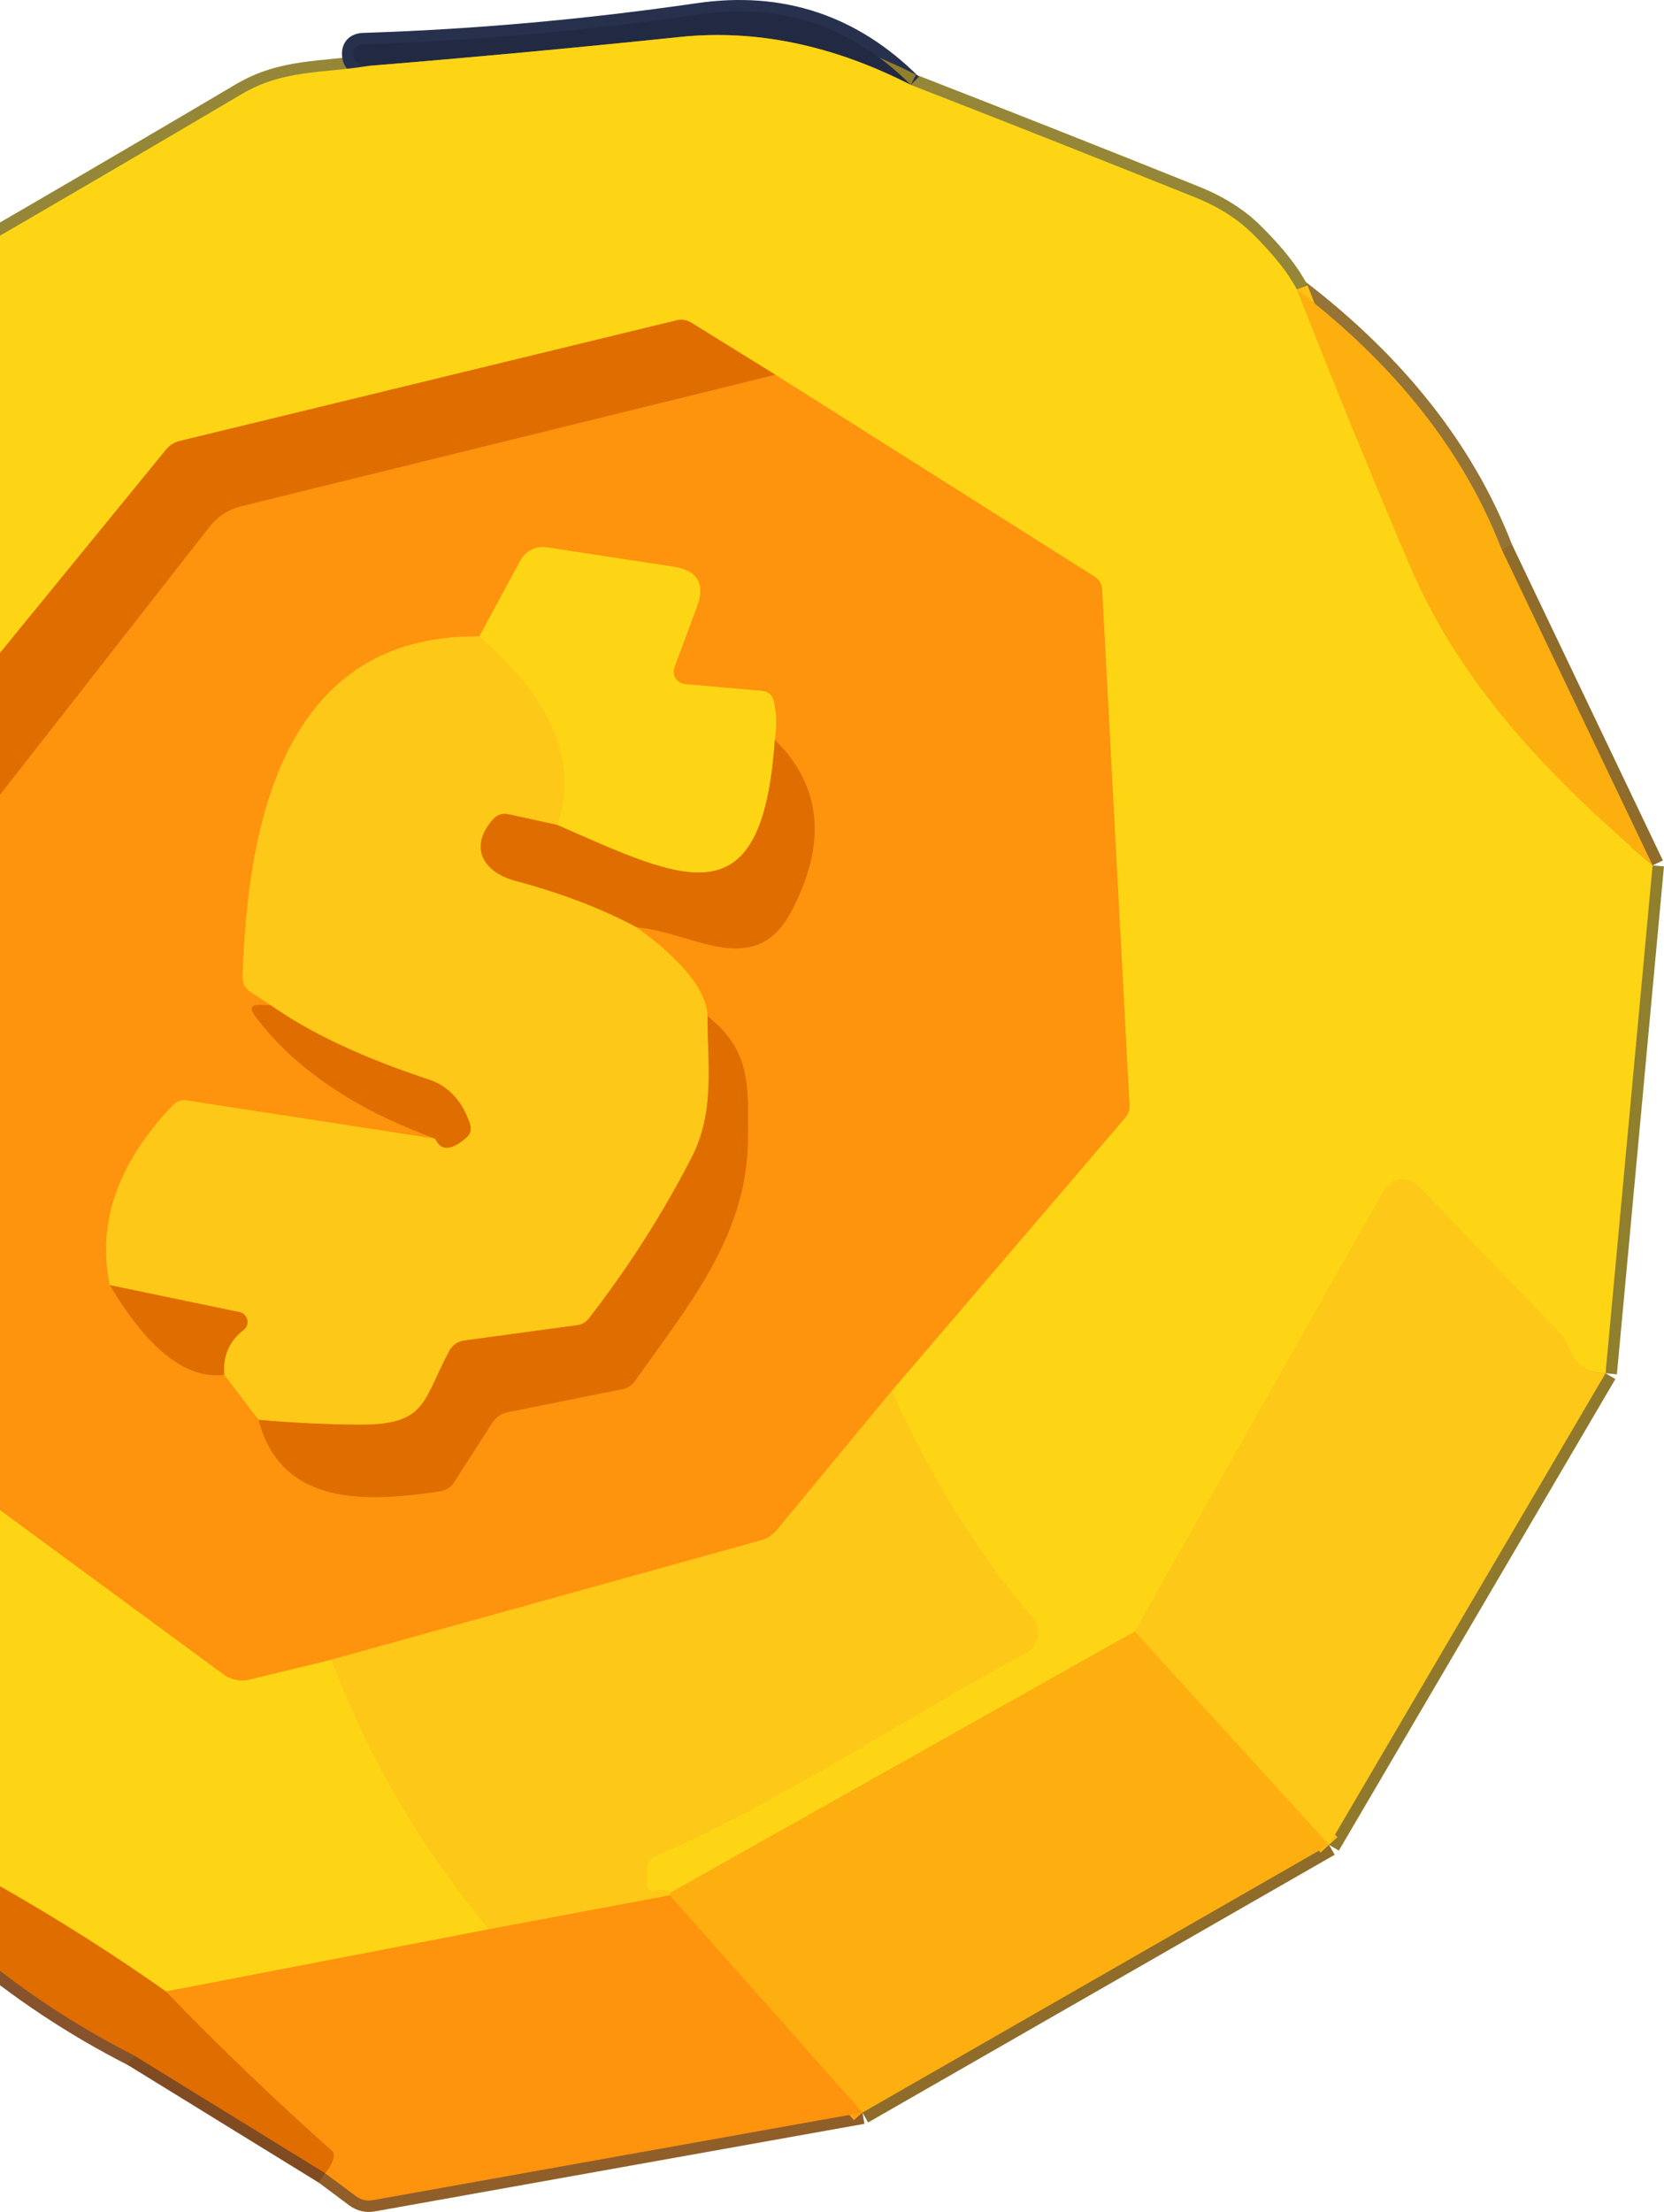 <svg width="146" height="194" viewBox="0 0 146 194" fill="none" xmlns="http://www.w3.org/2000/svg">
<g id="vector">
<path id="Vector" d="M32.333 5.779C28.27 6.449 24.86 6.089 21.188 8.263C8.907 15.518 -3.445 22.703 -15.867 29.817C-16.824 30.36 -17.602 31.184 -18.103 32.186L-36.834 69.934C-37.776 71.82 -38.441 73.828 -38.809 75.898L-45.923 115.378C-46.037 116.01 -46.025 116.658 -45.887 117.283C-45.75 117.909 -45.49 118.5 -45.123 119.022C-38.042 129.045 -30.753 139.166 -23.259 149.384C-22.051 151.04 -20.702 152.538 -19.212 153.878C-17.472 155.436 -15.954 156.776 -14.66 157.898" stroke="#958737" stroke-width="2"/>
<path id="Vector_2" d="M-14.66 157.898C-7.492 167.496 1.303 174.947 11.724 180.253" stroke="#86532D" stroke-width="2"/>
<path id="Vector_3" d="M131.75 48.168C128.433 39.605 122.444 32.012 113.786 25.388" stroke="#957435" stroke-width="2"/>
<path id="Vector_4" d="M113.786 25.388C113.035 23.95 111.752 22.332 109.935 20.535C108.586 19.195 106.873 18.111 104.795 17.283C96.278 13.862 87.984 10.583 79.912 7.446" stroke="#958737" stroke-width="2"/>
<path id="Vector_5" d="M79.912 7.446C74.734 2.271 68.523 0.212 61.278 1.269C51.368 2.707 41.584 3.578 31.924 3.883C31.217 3.905 30.918 4.265 31.027 4.962C31.103 5.474 31.538 5.746 32.332 5.779" stroke="#27314E" stroke-width="2"/>
<path id="Vector_6" d="M79.912 7.446C73.059 3.949 66.299 2.549 59.63 3.246C50.526 4.194 41.426 5.038 32.333 5.779" stroke="#907F2C" stroke-width="2"/>
<path id="Vector_7" d="M113.786 25.388C117.082 33.777 120.389 41.855 123.706 49.622C128.308 60.391 136.286 68.414 145 75.898" stroke="#FDC213" stroke-width="2"/>
<path id="Vector_8" d="M145 75.898L140.872 120.444" stroke="#907F2C" stroke-width="2"/>
<path id="Vector_9" d="M140.871 120.444C139.131 120.433 137.983 119.507 137.428 117.666C137.375 117.494 137.279 117.337 137.151 117.209L124.424 104.005C124.219 103.795 123.967 103.635 123.69 103.538C123.412 103.442 123.116 103.412 122.825 103.45C122.534 103.488 122.255 103.593 122.012 103.758C121.768 103.922 121.566 104.141 121.422 104.397L99.557 143.093" stroke="#FDCF16" stroke-width="2"/>
<path id="Vector_10" d="M99.558 143.093L58.864 165.971" stroke="#FDC213" stroke-width="2"/>
<path id="Vector_11" d="M58.864 165.97C58.374 165.763 57.89 165.725 57.411 165.856C56.987 165.965 56.775 165.802 56.775 165.366V163.813C56.775 163.345 56.992 163.018 57.428 162.833C68.703 157.931 78.9 150.969 89.963 145.005C90.241 144.858 90.482 144.649 90.668 144.394C90.853 144.14 90.979 143.846 91.036 143.535C91.092 143.224 91.078 142.904 90.994 142.598C90.91 142.292 90.758 142.009 90.551 141.769C85.927 136.464 81.821 129.873 78.231 121.997" stroke="#FDCF16" stroke-width="2"/>
<path id="Vector_12" d="M78.231 121.997L98.742 98.008C98.984 97.724 99.112 97.352 99.1 96.962L96.702 51.746C96.68 51.224 96.446 50.826 96 50.554L68.033 32.873" stroke="#FEB412" stroke-width="2"/>
<path id="Vector_13" d="M68.034 32.872L60.707 28.33C60.283 28.057 59.826 27.981 59.337 28.101L15.787 38.673C15.287 38.793 14.879 39.049 14.564 39.441L-15.769 76.569" stroke="#EFA10B" stroke-width="2"/>
<path id="Vector_14" d="M-7.758 126.736L19.589 146.835C19.912 147.076 20.283 147.243 20.678 147.325C21.072 147.407 21.48 147.401 21.874 147.309L29.086 145.561" stroke="#FEB412" stroke-width="2"/>
<path id="Vector_15" d="M29.086 145.561C32.306 154.156 36.918 162.038 42.922 169.206" stroke="#FDCF16" stroke-width="2"/>
<path id="Vector_16" d="M42.922 169.206L14.563 174.664" stroke="#FEB412" stroke-width="2"/>
<path id="Vector_17" d="M14.563 174.664C5.643 168.378 -4.098 162.79 -14.66 157.898" stroke="#EFA10B" stroke-width="2"/>
<path id="Vector_18" d="M11.725 180.253L28.547 190.613" stroke="#814B22" stroke-width="2"/>
<path id="Vector_19" d="M28.547 190.613L31.239 192.623C31.685 192.95 32.18 193.064 32.724 192.966L75.67 185.286" stroke="#905E29" stroke-width="2"/>
<path id="Vector_20" d="M75.67 185.286L116.609 161.804" stroke="#906C2A" stroke-width="2"/>
<path id="Vector_21" d="M116.608 161.804L140.871 120.444" stroke="#90792D" stroke-width="2"/>
<path id="Vector_22" d="M75.669 185.286L58.765 166.232" stroke="#FEA10F" stroke-width="2"/>
<path id="Vector_23" d="M14.563 174.664C19.23 179.49 24.081 184.142 29.118 188.619C29.488 188.946 29.297 189.611 28.547 190.613" stroke="#EF8007" stroke-width="2"/>
<path id="Vector_24" d="M116.608 161.804L99.557 143.093" stroke="#FDBC14" stroke-width="2"/>
<path id="Vector_25" d="M58.863 165.97C58.831 166.058 58.798 166.145 58.765 166.232" stroke="#FDBC14" stroke-width="2"/>
<path id="Vector_26" d="M58.765 166.232L42.922 169.206" stroke="#FEAE13" stroke-width="2"/>
<path id="Vector_27" d="M78.232 121.997L68.132 134.22C67.773 134.645 67.327 134.933 66.794 135.086L29.086 145.56" stroke="#FEAE13" stroke-width="2"/>
<path id="Vector_28" d="M68.033 32.873L21.155 44.409C20.066 44.674 19.095 45.301 18.398 46.191L-7.774 79.657" stroke="#EF8007" stroke-width="2"/>
<path id="Vector_29" d="M131.751 48.168L145 75.898" stroke="#906C2A" stroke-width="2"/>
<path id="Vector_30" d="M42.057 55.816C24.99 55.619 21.726 71.96 21.286 85.654C21.264 86.232 21.492 86.678 21.971 86.994L23.766 88.171" stroke="#FEAE13" stroke-width="2"/>
<path id="Vector_31" d="M23.767 88.171L22.853 88.138C22.048 88.116 21.884 88.432 22.363 89.086C25.779 93.661 31.055 97.256 38.19 99.871" stroke="#EF8007" stroke-width="2"/>
<path id="Vector_32" d="M38.19 99.871L16.423 96.521C15.912 96.434 15.482 96.581 15.134 96.962C10.326 102.028 8.493 107.279 9.635 112.715" stroke="#FEAE13" stroke-width="2"/>
<path id="Vector_33" d="M9.636 112.715C13.029 118.38 16.374 121 19.67 120.575" stroke="#EF8007" stroke-width="2"/>
<path id="Vector_34" d="M19.67 120.575L22.689 124.53" stroke="#FEAE13" stroke-width="2"/>
<path id="Vector_35" d="M22.689 124.53C24.696 132.226 32.332 131.72 38.565 130.805C39.131 130.718 39.566 130.434 39.871 129.955L43.183 124.791C43.52 124.279 43.988 123.963 44.586 123.843L54.621 121.833C55.078 121.735 55.442 121.496 55.714 121.114C60.152 114.807 65.504 108.532 65.618 100.116C65.684 95.067 65.863 92.158 62.078 89.119" stroke="#EF8007" stroke-width="2"/>
<path id="Vector_36" d="M62.078 89.118C62.002 86.907 59.94 84.314 55.894 81.34" stroke="#FEAE13" stroke-width="2"/>
<path id="Vector_37" d="M55.894 81.34C60.658 81.683 66.173 86.046 69.404 79.984C72.58 73.992 72.107 68.959 67.984 64.885" stroke="#EF8007" stroke-width="2"/>
<path id="Vector_38" d="M67.984 64.885C68.169 63.567 68.126 62.401 67.854 61.388C67.797 61.177 67.676 60.988 67.507 60.848C67.338 60.707 67.128 60.622 66.908 60.603L60.103 59.999C59.936 59.984 59.774 59.931 59.63 59.843C59.487 59.756 59.365 59.636 59.275 59.494C59.185 59.352 59.129 59.19 59.112 59.023C59.094 58.855 59.115 58.686 59.173 58.528L61.148 53.217C61.898 51.202 61.213 50.031 59.092 49.704L47.98 48.004C47.517 47.933 47.044 48.008 46.626 48.219C46.208 48.43 45.865 48.766 45.647 49.181L42.057 55.815" stroke="#FEB412" stroke-width="2"/>
<path id="Vector_39" d="M67.984 64.885C66.891 80.768 60.283 77.353 48.894 72.352" stroke="#EFA10B" stroke-width="2"/>
<path id="Vector_40" d="M48.894 72.352C50.776 66.938 48.497 61.426 42.057 55.815" stroke="#FDCF16" stroke-width="2"/>
<path id="Vector_41" d="M48.894 72.353L44.635 71.421C44.08 71.301 43.618 71.454 43.248 71.879C41.127 74.281 42.367 76.487 45.223 77.255C49.269 78.333 52.826 79.695 55.894 81.34" stroke="#EF9B0C" stroke-width="2"/>
<path id="Vector_42" d="M62.078 89.119C62.094 93.596 62.747 97.567 60.626 101.636C58.102 106.527 55.116 111.195 51.668 115.64C51.416 115.965 51.047 116.176 50.64 116.228L40.752 117.568C40.153 117.656 39.707 117.966 39.414 118.5C37.048 122.912 37.488 124.987 31.484 124.955C28.753 124.944 25.822 124.802 22.689 124.53" stroke="#EF9B0C" stroke-width="2"/>
<path id="Vector_43" d="M19.67 120.575C19.54 118.93 20.111 117.617 21.384 116.637C21.514 116.533 21.612 116.394 21.667 116.237C21.722 116.08 21.731 115.91 21.694 115.747C21.656 115.585 21.573 115.436 21.455 115.319C21.336 115.202 21.187 115.12 21.025 115.085L9.636 112.715" stroke="#EF9B0C" stroke-width="2"/>
<path id="Vector_44" d="M38.19 99.871C38.669 100.949 39.561 100.933 40.866 99.822C41.279 99.473 41.399 99.043 41.225 98.531C40.529 96.526 39.321 95.241 37.603 94.674C31.794 92.757 27.182 90.589 23.766 88.171" stroke="#EF9B0C" stroke-width="2"/>
<path id="Vector_45" d="M79.912 7.446C73.059 3.949 66.298 2.549 59.63 3.246C50.526 4.194 41.426 5.038 32.332 5.779C31.538 5.746 31.103 5.474 31.027 4.962C30.918 4.265 31.217 3.905 31.924 3.883C41.584 3.578 51.368 2.707 61.278 1.269C68.523 0.212 74.734 2.271 79.912 7.446Z" fill="#222943"/>
<path id="Vector_46" d="M79.912 7.446C87.984 10.583 96.278 13.862 104.795 17.283C106.873 18.111 108.586 19.195 109.935 20.535C111.752 22.332 113.035 23.95 113.786 25.388C117.082 33.777 120.389 41.855 123.706 49.622C128.308 60.391 136.287 68.414 145 75.899L140.872 120.444C139.131 120.433 137.984 119.507 137.429 117.666C137.375 117.494 137.28 117.337 137.152 117.209L124.424 104.005C124.219 103.795 123.968 103.635 123.69 103.539C123.413 103.442 123.117 103.412 122.825 103.45C122.534 103.488 122.256 103.593 122.012 103.758C121.769 103.922 121.567 104.141 121.422 104.397L99.558 143.093L58.864 165.971C58.374 165.764 57.89 165.725 57.411 165.856C56.987 165.965 56.775 165.802 56.775 165.366V163.814C56.775 163.345 56.993 163.018 57.428 162.833C68.703 157.931 78.901 150.969 89.963 145.005C90.241 144.858 90.482 144.649 90.668 144.395C90.854 144.14 90.979 143.846 91.036 143.535C91.092 143.224 91.078 142.904 90.994 142.598C90.91 142.292 90.759 142.009 90.551 141.769C85.928 136.464 81.821 129.873 78.232 121.997L98.742 98.008C98.984 97.724 99.112 97.352 99.101 96.962L96.702 51.746C96.68 51.224 96.447 50.826 96.001 50.554L68.034 32.873L60.707 28.33C60.283 28.057 59.826 27.981 59.337 28.101L15.787 38.674C15.287 38.793 14.879 39.049 14.564 39.442L-15.769 76.569C-15.595 91.025 -14.975 104.997 -13.909 118.483C-13.534 123.173 -11.478 124.481 -7.758 126.736L19.589 146.835C19.912 147.076 20.283 147.243 20.677 147.325C21.072 147.407 21.48 147.401 21.873 147.309L29.086 145.561C32.305 154.156 36.918 162.038 42.922 169.206L14.564 174.664C5.644 168.378 -4.097 162.79 -14.66 157.898C-15.954 156.776 -17.472 155.436 -19.212 153.878C-20.702 152.538 -22.051 151.04 -23.259 149.384C-30.753 139.166 -38.042 129.045 -45.123 119.023C-45.49 118.5 -45.75 117.909 -45.887 117.283C-46.025 116.658 -46.037 116.01 -45.923 115.379L-38.809 75.899C-38.441 73.829 -37.776 71.82 -36.834 69.934L-18.103 32.186C-17.602 31.185 -16.824 30.36 -15.867 29.817C-3.445 22.703 8.907 15.518 21.188 8.263C24.86 6.089 28.27 6.449 32.333 5.779C41.426 5.038 50.526 4.194 59.63 3.246C66.299 2.549 73.059 3.949 79.912 7.446Z" fill="#FDD515"/>
<path id="Vector_47" d="M113.786 25.388C122.444 32.012 128.433 39.605 131.75 48.168L145 75.898C136.286 68.414 128.308 60.391 123.706 49.622C120.389 41.855 117.082 33.777 113.786 25.388Z" fill="#FDAF10"/>
<path id="Vector_48" d="M68.034 32.872L21.156 44.409C20.067 44.673 19.096 45.301 18.398 46.19L-7.774 79.657L-15.769 76.569L14.564 39.441C14.879 39.049 15.287 38.793 15.787 38.673L59.337 28.101C59.826 27.981 60.283 28.057 60.707 28.33L68.034 32.872Z" fill="#E06D00"/>
<path id="Vector_49" d="M68.033 32.873L96 50.554C96.446 50.826 96.68 51.224 96.702 51.746L99.1 96.962C99.111 97.352 98.983 97.724 98.741 98.008L78.231 121.997L68.131 134.22C67.772 134.645 67.326 134.933 66.793 135.086L29.085 145.561L21.873 147.309C21.48 147.401 21.072 147.407 20.677 147.325C20.283 147.243 19.911 147.076 19.589 146.835L-7.758 126.736L-7.774 79.657L18.398 46.191C19.095 45.301 20.066 44.674 21.155 44.409L68.033 32.873ZM42.057 55.815C24.99 55.619 21.726 71.96 21.286 85.654C21.264 86.232 21.492 86.678 21.971 86.994L23.766 88.171L22.852 88.138C22.047 88.116 21.884 88.432 22.363 89.086C25.778 93.661 31.054 97.256 38.19 99.871L16.423 96.521C15.912 96.434 15.482 96.581 15.134 96.962C10.326 102.028 8.493 107.279 9.636 112.715C13.029 118.38 16.374 121 19.67 120.575L22.689 124.53C24.696 132.226 32.332 131.72 38.565 130.805C39.131 130.717 39.566 130.434 39.871 129.955L43.183 124.791C43.52 124.279 43.988 123.963 44.586 123.843L54.621 121.833C55.078 121.735 55.442 121.496 55.714 121.114C60.152 114.807 65.504 108.532 65.618 100.116C65.684 95.067 65.863 92.158 62.078 89.119C62.002 86.907 59.94 84.314 55.894 81.34C60.658 81.683 66.173 86.046 69.404 79.984C72.58 73.992 72.107 68.959 67.984 64.885C68.169 63.567 68.126 62.401 67.854 61.388C67.797 61.177 67.676 60.988 67.507 60.848C67.337 60.707 67.128 60.622 66.907 60.603L60.103 59.999C59.936 59.984 59.774 59.931 59.63 59.843C59.486 59.756 59.365 59.636 59.275 59.494C59.185 59.352 59.129 59.19 59.111 59.023C59.094 58.855 59.115 58.686 59.173 58.528L61.148 53.217C61.898 51.202 61.213 50.031 59.092 49.704L47.98 48.004C47.517 47.933 47.044 48.008 46.626 48.219C46.207 48.43 45.865 48.766 45.647 49.181L42.057 55.815Z" fill="#FE930E"/>
<path id="Vector_50" d="M67.984 64.885C66.891 80.768 60.283 77.353 48.894 72.353C50.776 66.938 48.497 61.426 42.057 55.815L45.647 49.181C45.865 48.766 46.208 48.43 46.626 48.219C47.044 48.008 47.517 47.933 47.98 48.004L59.092 49.704C61.213 50.031 61.898 51.202 61.148 53.217L59.173 58.528C59.115 58.686 59.094 58.855 59.112 59.023C59.129 59.19 59.185 59.352 59.275 59.494C59.365 59.636 59.487 59.756 59.63 59.843C59.774 59.931 59.936 59.984 60.103 59.999L66.908 60.603C67.128 60.622 67.338 60.707 67.507 60.848C67.676 60.988 67.797 61.177 67.854 61.388C68.126 62.401 68.169 63.567 67.984 64.885Z" fill="#FDD515"/>
<path id="Vector_51" d="M42.057 55.816C48.496 61.426 50.775 66.938 48.893 72.353L44.635 71.421C44.08 71.301 43.618 71.454 43.248 71.879C41.127 74.281 42.367 76.487 45.222 77.255C49.269 78.334 52.826 79.695 55.893 81.34C59.94 84.314 62.001 86.907 62.077 89.119C62.094 93.596 62.746 97.567 60.625 101.636C58.102 106.527 55.116 111.195 51.667 115.64C51.416 115.965 51.046 116.176 50.639 116.228L40.751 117.568C40.153 117.656 39.707 117.966 39.413 118.5C37.047 122.912 37.488 124.987 31.483 124.955C28.753 124.944 25.822 124.802 22.689 124.53L19.67 120.575C19.54 118.93 20.111 117.617 21.383 116.637C21.514 116.533 21.612 116.394 21.667 116.237C21.722 116.08 21.731 115.91 21.693 115.747C21.656 115.585 21.573 115.436 21.455 115.319C21.336 115.202 21.187 115.12 21.024 115.085L9.635 112.715C8.493 107.279 10.326 102.028 15.134 96.962C15.482 96.581 15.912 96.434 16.423 96.521L38.19 99.871C38.668 100.95 39.56 100.933 40.866 99.822C41.279 99.473 41.399 99.043 41.224 98.531C40.528 96.526 39.321 95.241 37.602 94.675C31.794 92.757 27.181 90.589 23.766 88.171L21.971 86.994C21.492 86.678 21.264 86.232 21.285 85.654C21.726 71.96 24.989 55.619 42.057 55.816Z" fill="#FDC817"/>
<path id="Vector_52" d="M67.984 64.885C72.107 68.959 72.58 73.992 69.404 79.984C66.173 86.046 60.658 81.683 55.894 81.34C52.826 79.695 49.269 78.333 45.223 77.255C42.367 76.487 41.127 74.281 43.248 71.879C43.618 71.454 44.08 71.301 44.635 71.421L48.894 72.352C60.283 77.353 66.891 80.768 67.984 64.885Z" fill="#E06D00"/>
<path id="Vector_53" d="M23.767 88.171C27.182 90.589 31.794 92.757 37.603 94.674C39.322 95.241 40.529 96.526 41.225 98.531C41.399 99.043 41.28 99.473 40.866 99.822C39.561 100.933 38.669 100.949 38.19 99.871C31.055 97.256 25.779 93.661 22.363 89.086C21.884 88.432 22.048 88.116 22.853 88.138L23.767 88.171Z" fill="#E06D00"/>
<path id="Vector_54" d="M62.078 89.119C65.863 92.158 65.684 95.067 65.618 100.116C65.504 108.532 60.152 114.807 55.714 121.114C55.442 121.496 55.078 121.735 54.621 121.833L44.586 123.843C43.988 123.963 43.52 124.279 43.183 124.791L39.871 129.955C39.566 130.434 39.131 130.718 38.565 130.805C32.332 131.72 24.696 132.226 22.689 124.53C25.822 124.802 28.753 124.944 31.484 124.955C37.488 124.987 37.048 122.912 39.414 118.5C39.707 117.966 40.153 117.656 40.752 117.568L50.64 116.228C51.047 116.176 51.416 115.965 51.668 115.64C55.116 111.195 58.102 106.527 60.626 101.636C62.747 97.567 62.094 93.596 62.078 89.119Z" fill="#E06D00"/>
<path id="Vector_55" d="M140.871 120.444L116.608 161.803L99.557 143.093L121.422 104.397C121.566 104.141 121.768 103.922 122.012 103.758C122.255 103.593 122.534 103.488 122.825 103.45C123.116 103.412 123.412 103.442 123.69 103.538C123.967 103.635 124.219 103.795 124.424 104.005L137.151 117.209C137.279 117.337 137.375 117.494 137.428 117.666C137.983 119.507 139.131 120.433 140.871 120.444Z" fill="#FDC817"/>
<path id="Vector_56" d="M9.636 112.715L21.025 115.085C21.187 115.12 21.336 115.202 21.455 115.319C21.573 115.436 21.656 115.585 21.694 115.747C21.731 115.91 21.722 116.08 21.667 116.237C21.612 116.394 21.514 116.533 21.384 116.637C20.111 117.617 19.54 118.93 19.67 120.575C16.374 121 13.029 118.38 9.636 112.715Z" fill="#E06D00"/>
<path id="Vector_57" d="M78.232 121.997C81.822 129.873 85.928 136.464 90.551 141.769C90.759 142.009 90.91 142.292 90.994 142.598C91.078 142.904 91.093 143.224 91.036 143.535C90.98 143.846 90.854 144.14 90.668 144.394C90.483 144.649 90.242 144.858 89.964 145.005C78.901 150.969 68.703 157.931 57.428 162.833C56.993 163.018 56.775 163.345 56.775 163.813V165.366C56.775 165.802 56.988 165.965 57.412 165.856C57.89 165.725 58.374 165.763 58.864 165.97C58.831 166.058 58.799 166.145 58.766 166.232L42.922 169.206C36.918 162.038 32.306 154.156 29.086 145.56L66.794 135.086C67.327 134.933 67.773 134.645 68.132 134.22L78.232 121.997Z" fill="#FDC817"/>
<path id="Vector_58" d="M99.557 143.093L116.608 161.804L75.669 185.286L58.765 166.232C58.798 166.145 58.831 166.058 58.863 165.971L99.557 143.093Z" fill="#FDAF10"/>
<path id="Vector_59" d="M-14.66 157.898C-4.098 162.79 5.643 168.378 14.563 174.664C19.23 179.49 24.081 184.142 29.117 188.619C29.487 188.946 29.297 189.611 28.547 190.613L11.724 180.253C1.303 174.947 -7.492 167.496 -14.66 157.898Z" fill="#E06D00"/>
<path id="Vector_60" d="M58.765 166.232L75.669 185.286L32.724 192.966C32.18 193.064 31.685 192.95 31.239 192.623L28.547 190.613C29.297 189.611 29.488 188.946 29.118 188.619C24.081 184.142 19.23 179.49 14.563 174.664L42.922 169.206L58.765 166.232Z" fill="#FE930E"/>
</g>
</svg>
